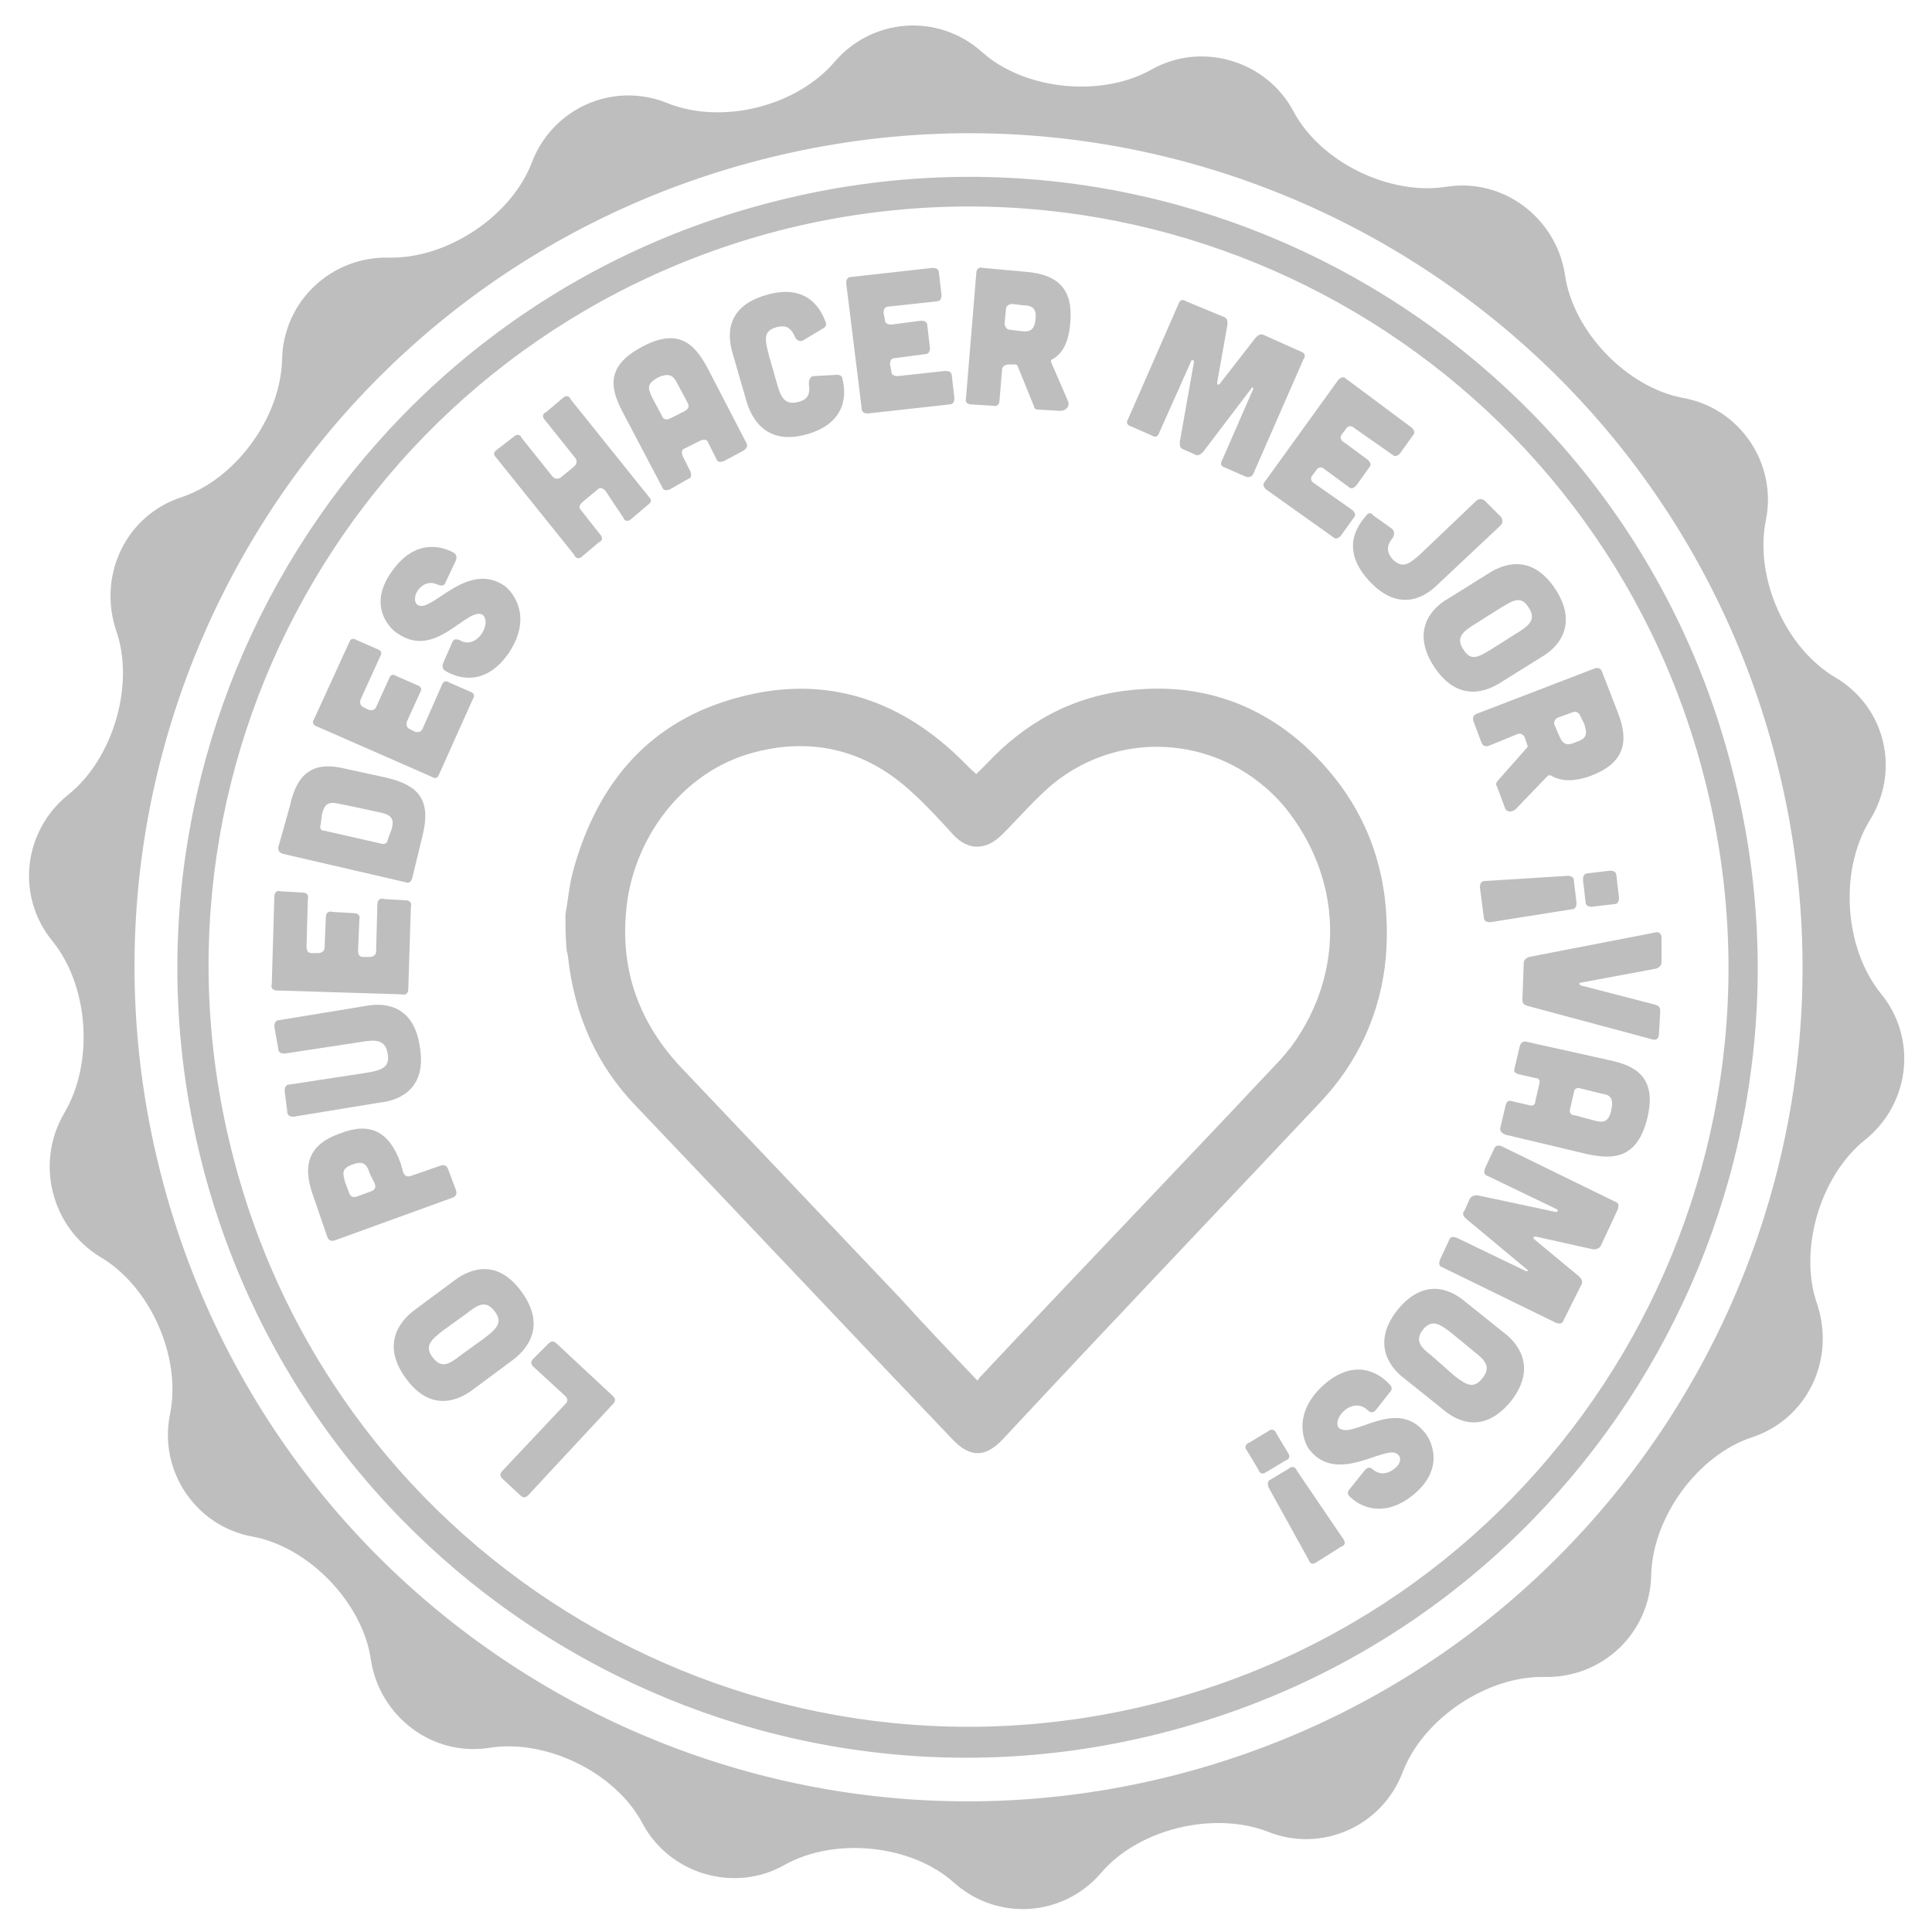 <?xml version="1.0" encoding="utf-8"?>
<!-- Generator: Adobe Illustrator 24.0.1, SVG Export Plug-In . SVG Version: 6.00 Build 0)  -->
<svg version="1.1" id="Layer_1" xmlns="http://www.w3.org/2000/svg" xmlns:xlink="http://www.w3.org/1999/xlink" x="0px" y="0px"
	 viewBox="0 0 150 150" style="enable-background:new 0 0 150 150;" xml:space="preserve">
<style type="text/css">
	.st0{fill:#BEBEBE;}
</style>
<g class="st0">
	<g>
		<path d="M142.5,52.6c-3.9-2.3-6.3-7.8-5.4-12.2c0.9-4.4-2-8.7-6.4-9.5c-4.4-0.8-8.6-5.2-9.2-9.6
			c-0.7-4.4-4.8-7.5-9.2-6.8c-4.4,0.7-9.8-1.9-11.9-5.9c-2.1-3.9-7.1-5.4-11-3.2c-3.9,2.2-9.9,1.6-13.2-1.4c-3.4-3-8.5-2.6-11.4,0.8
			C61.8,8.3,56,9.7,51.8,8c-4.2-1.7-8.9,0.4-10.5,4.6c-1.6,4.2-6.6,7.5-11.1,7.4c-4.5-0.1-8.2,3.4-8.3,7.9
			c-0.1,4.5-3.6,9.3-7.8,10.7c-4.3,1.4-6.5,6-5.1,10.3c1.5,4.2-0.2,10-3.7,12.8c-3.5,2.8-4.1,7.9-1.2,11.4c2.8,3.5,3.2,9.4,0.9,13.3
			C2.7,90.3,4,95.3,7.8,97.6c3.9,2.3,6.3,7.8,5.4,12.2c-0.9,4.4,2,8.7,6.4,9.5c4.4,0.8,8.6,5.2,9.2,9.6c0.7,4.4,4.8,7.5,9.2,6.8
			c4.4-0.7,9.8,1.9,11.9,5.9c2.1,3.9,7.1,5.4,11,3.2c3.9-2.2,9.9-1.6,13.2,1.4c3.4,3,8.5,2.6,11.4-0.8c2.9-3.4,8.7-4.8,12.9-3.2
			c4.2,1.7,8.9-0.4,10.5-4.6c1.6-4.2,6.6-7.5,11-7.4c4.5,0.1,8.2-3.4,8.3-7.9c0.1-4.5,3.6-9.3,7.8-10.7c4.3-1.4,6.5-6,5.1-10.3
			c-1.5-4.2,0.2-10,3.7-12.8c3.5-2.8,4.1-7.9,1.2-11.4c-2.8-3.5-3.2-9.4-0.9-13.3C147.6,59.9,146.4,54.9,142.5,52.6z M91.3,137.8
			c-34.6,8.9-69.9-11.9-78.8-46.6C3.6,56.6,24.4,21.3,59.1,12.4C93.7,3.5,129,24.3,137.9,59C146.8,93.6,125.9,128.9,91.3,137.8z"/>
	</g>
	<g>
		<path d="M59.9,15.7C27.1,24.1,7.3,57.6,15.7,90.4c8.4,32.8,41.9,52.6,74.7,44.1c32.8-8.4,52.6-41.9,44.1-74.7
			C126.2,27,92.7,7.2,59.9,15.7z M89.9,132.2c-31.6,8.1-63.7-10.9-71.8-42.4C9.9,58.2,28.9,26.1,60.5,17.9
			c31.6-8.1,63.7,10.9,71.8,42.4C140.5,92,121.4,124.1,89.9,132.2z"/>
	</g>
	<g>
		<path d="M39,114.8c-0.2-0.2-0.2-0.4,0-0.6l4.9-5.2c0.2-0.2,0.2-0.4,0-0.6l-2.5-2.3c-0.2-0.2-0.2-0.4,0-0.6l1.2-1.2
			c0.2-0.2,0.4-0.2,0.6,0l4.4,4.1c0.2,0.2,0.2,0.4,0,0.6l-6.6,7.1c-0.2,0.2-0.4,0.2-0.6,0L39,114.8z"/>
		<path d="M35.3,99.4c0.8-0.6,3.1-2,5.2,0.9c2.1,2.9,0.1,4.7-0.7,5.3l-3.1,2.3c-0.8,0.6-3.1,2-5.2-0.9
			c-2.1-2.9-0.1-4.7,0.7-5.3L35.3,99.4z M34.4,103.3c-0.9,0.7-1.5,1.2-0.8,2.1c0.7,0.9,1.3,0.5,2.2-0.2l1.8-1.3
			c0.9-0.7,1.5-1.2,0.8-2.1c-0.7-0.9-1.3-0.5-2.2,0.2L34.4,103.3z"/>
		<path d="M24.3,92.8c-0.9-2.5-0.2-4,2.1-4.8c2.3-0.9,3.8-0.2,4.7,2.3l0.2,0.7c0.1,0.3,0.3,0.4,0.6,0.3l2.3-0.8
			c0.3-0.1,0.5,0,0.6,0.3l0.6,1.6c0.1,0.3,0,0.5-0.3,0.6l-9.1,3.3c-0.3,0.1-0.5,0-0.6-0.3L24.3,92.8z M28.7,91.1
			c-0.2-0.7-0.5-1-1.3-0.7c-0.9,0.3-0.8,0.7-0.6,1.4l0.3,0.8c0.1,0.3,0.3,0.4,0.6,0.3l1.1-0.4c0.3-0.1,0.4-0.3,0.3-0.6L28.7,91.1z"
			/>
		<path d="M22.1,84.7c0-0.3,0.1-0.5,0.4-0.5l5.9-0.9c1.2-0.2,1.9-0.4,1.7-1.5c-0.2-1.1-0.9-1.1-2.1-0.9l-5.9,0.9
			c-0.3,0-0.5-0.1-0.5-0.4l-0.3-1.7c0-0.3,0.1-0.5,0.4-0.5l6.7-1.1c1-0.2,3.7-0.4,4.2,3.2c0.6,3.6-2.1,4.2-3.1,4.3l-6.7,1.1
			c-0.3,0-0.5-0.1-0.5-0.4L22.1,84.7z"/>
		<path d="M21.3,69.6c0-0.3,0.2-0.5,0.5-0.4l1.7,0.1c0.3,0,0.5,0.2,0.4,0.5l-0.1,3.7c0,0.3,0.1,0.5,0.4,0.5l0.5,0
			c0.3,0,0.5-0.2,0.5-0.4l0.1-2.4c0-0.3,0.2-0.5,0.5-0.4l1.7,0.1c0.3,0,0.5,0.2,0.4,0.5l-0.1,2.4c0,0.3,0.1,0.5,0.4,0.5l0.5,0
			c0.3,0,0.5-0.2,0.5-0.4l0.1-3.7c0-0.3,0.2-0.5,0.5-0.4l1.7,0.1c0.3,0,0.5,0.2,0.4,0.5l-0.2,6.4c0,0.3-0.2,0.5-0.5,0.4l-9.7-0.3
			c-0.3,0-0.5-0.2-0.4-0.5L21.3,69.6z"/>
		<path d="M22.5,62.6c0.6-2.8,2-3.5,4.4-2.9l3.2,0.7c2.4,0.6,3.4,1.7,2.7,4.5l-0.8,3.3c-0.1,0.3-0.3,0.4-0.5,0.3
			l-9.5-2.2c-0.3-0.1-0.4-0.2-0.4-0.5L22.5,62.6z M30.4,64.4c0.2-0.7,0.1-1.1-0.8-1.3c0,0-3.2-0.7-3.3-0.7c-0.9-0.2-1.1,0.1-1.3,0.8
			L24.9,64c-0.1,0.3,0,0.5,0.3,0.5l4.4,1c0.3,0.1,0.5-0.1,0.5-0.3L30.4,64.4z"/>
		<path d="M27.1,49.9c0.1-0.3,0.3-0.4,0.6-0.2l1.6,0.7c0.3,0.1,0.4,0.3,0.2,0.6L28,54.3c-0.1,0.3,0,0.5,0.2,0.6l0.4,0.2
			c0.3,0.1,0.5,0,0.6-0.2l1-2.2c0.1-0.3,0.3-0.4,0.6-0.2l1.6,0.7c0.3,0.1,0.4,0.3,0.2,0.6l-1,2.2c-0.1,0.3,0,0.5,0.2,0.6l0.4,0.2
			c0.3,0.1,0.5,0,0.6-0.2l1.5-3.4c0.1-0.3,0.3-0.4,0.6-0.2l1.6,0.7c0.3,0.1,0.4,0.3,0.2,0.6l-2.6,5.8c-0.1,0.3-0.3,0.4-0.6,0.2
			l-8.9-3.9c-0.3-0.1-0.4-0.3-0.2-0.6L27.1,49.9z"/>
		<path d="M34.6,45.2c-0.1,0.3-0.3,0.3-0.6,0.2c-0.6-0.3-1.2-0.1-1.6,0.5c-0.3,0.5-0.2,1,0.1,1.1
			c1.1,0.5,3.8-3.5,6.7-1.5c0.4,0.3,2.3,2.2,0.3,5.2c-1.8,2.6-3.9,2-4.9,1.4c-0.2-0.1-0.3-0.3-0.2-0.6l0.7-1.6
			c0.1-0.3,0.3-0.3,0.6-0.2c0.6,0.4,1.3,0.1,1.7-0.5c0.4-0.6,0.4-1.3,0-1.5c-1.2-0.5-3.6,3.5-6.5,1.5c-0.4-0.2-2.5-2-0.5-4.8
			c1.8-2.6,3.9-2,4.8-1.5c0.2,0.1,0.3,0.3,0.2,0.6L34.6,45.2z"/>
		<path d="M39.9,33.9c0.2-0.2,0.5-0.2,0.6,0.1l2.4,3c0.2,0.2,0.4,0.2,0.6,0.1l1.1-0.9c0.2-0.2,0.2-0.4,0.1-0.6l-2.4-3
			c-0.2-0.2-0.2-0.5,0.1-0.6l1.3-1.1c0.2-0.2,0.5-0.2,0.6,0.1l6.1,7.6c0.2,0.2,0.2,0.4-0.1,0.6l-1.3,1.1c-0.2,0.2-0.5,0.2-0.6-0.1
			L47,38.1c-0.2-0.2-0.4-0.3-0.6-0.1L45.2,39c-0.2,0.2-0.3,0.4-0.1,0.6l1.5,1.9c0.2,0.2,0.2,0.5-0.1,0.6l-1.3,1.1
			c-0.2,0.2-0.5,0.2-0.6-0.1l-6.1-7.6c-0.2-0.2-0.2-0.4,0.1-0.6L39.9,33.9z"/>
		<path d="M57.9,34.3c0.2,0.3,0.1,0.5-0.2,0.7l-1.5,0.8c-0.3,0.1-0.5,0.1-0.6-0.2L55,34.4c-0.1-0.3-0.3-0.3-0.6-0.2
			l-1.2,0.6c-0.3,0.1-0.3,0.3-0.2,0.6l0.6,1.2c0.1,0.3,0.1,0.5-0.2,0.6L52,38c-0.3,0.1-0.5,0.1-0.6-0.2l-3-5.7
			c-0.9-1.7-1.6-3.6,1.5-5.2c3-1.6,4.2,0.1,5.1,1.8L57.9,34.3z M52.6,29.8c-0.3-0.6-0.6-0.9-1.5-0.5c-0.9,0.5-0.8,0.8-0.5,1.5
			l0.8,1.5c0.1,0.3,0.4,0.3,0.6,0.2l1.2-0.6c0.3-0.2,0.3-0.4,0.2-0.6L52.6,29.8z"/>
		<path d="M56.9,27.5c-0.3-1-0.9-3.6,2.6-4.6c3.1-0.9,4.2,1,4.6,2.1c0.1,0.2,0,0.4-0.2,0.5l-1.5,0.9
			c-0.3,0.2-0.6,0-0.7-0.3c-0.3-0.6-0.6-0.9-1.4-0.7c-1.1,0.3-0.9,1-0.6,2.2l0.6,2.1c0.3,1.1,0.6,1.8,1.7,1.5
			c0.8-0.2,0.9-0.7,0.8-1.4c0-0.3,0.1-0.6,0.4-0.6l1.8-0.1c0.2,0,0.4,0.1,0.4,0.3c0.3,1.1,0.4,3.4-2.7,4.3c-3.4,1-4.4-1.5-4.7-2.4
			L56.9,27.5z"/>
		<path d="M72.4,20.8c0.3,0,0.5,0.1,0.5,0.4l0.2,1.7c0,0.3-0.1,0.5-0.4,0.5l-3.7,0.4c-0.3,0-0.4,0.2-0.4,0.5l0.1,0.5
			c0,0.3,0.2,0.4,0.5,0.4l2.3-0.3c0.3,0,0.5,0.1,0.5,0.4l0.2,1.7c0,0.3-0.1,0.5-0.4,0.5l-2.3,0.3c-0.3,0-0.4,0.2-0.4,0.5l0.1,0.5
			c0,0.3,0.2,0.4,0.5,0.4l3.7-0.4c0.3,0,0.5,0.1,0.5,0.4l0.2,1.7c0,0.3-0.1,0.5-0.4,0.5l-6.3,0.7c-0.3,0-0.5-0.1-0.5-0.4L65.7,22
			c0-0.3,0.1-0.5,0.4-0.5L72.4,20.8z"/>
		<path d="M82.9,31.1c0.2,0.4-0.1,0.8-0.6,0.8l-1.7-0.1c-0.2,0-0.3-0.1-0.3-0.2l-1.3-3.2c0,0-0.1-0.1-0.1-0.1l-0.6,0
			c-0.3,0-0.5,0.2-0.5,0.4l-0.2,2.4c0,0.3-0.2,0.5-0.5,0.4l-1.7-0.1c-0.3,0-0.5-0.2-0.4-0.5l0.8-9.7c0-0.3,0.2-0.5,0.5-0.4l3.3,0.3
			c2.7,0.2,3.7,1.5,3.5,3.9c-0.1,1.4-0.5,2.4-1.4,2.9c-0.1,0-0.1,0.1-0.1,0.2L82.9,31.1z M78.6,23.6c-0.3,0-0.5,0.2-0.5,0.4L78,25.1
			c0,0.3,0.2,0.5,0.4,0.5l0.8,0.1c0.7,0.1,1.1,0,1.2-0.9c0.1-0.9-0.3-1.1-1-1.1L78.6,23.6z"/>
		<path d="M95,24.6c0.3,0.1,0.3,0.3,0.3,0.6l-0.8,4.5c0,0.2,0.1,0.2,0.2,0.1l2.8-3.6c0.2-0.2,0.4-0.3,0.6-0.2l2.9,1.3
			c0.3,0.1,0.4,0.3,0.2,0.6l-3.9,8.9C97.2,37,97,37.1,96.7,37l-1.6-0.7c-0.3-0.1-0.4-0.3-0.2-0.6l2.4-5.5c0-0.1-0.1-0.2-0.1-0.1
			l-3.8,5c-0.2,0.2-0.4,0.3-0.6,0.2l-0.9-0.4c-0.3-0.1-0.3-0.3-0.3-0.6l1.1-6.2c0-0.1-0.1-0.2-0.2-0.1L90,33.6
			c-0.1,0.3-0.3,0.4-0.6,0.2l-1.6-0.7c-0.3-0.1-0.4-0.3-0.2-0.6l3.9-8.9c0.1-0.3,0.3-0.4,0.6-0.2L95,24.6z"/>
		<path d="M109.6,33.2c0.2,0.2,0.3,0.4,0.1,0.6l-1,1.4c-0.2,0.2-0.4,0.3-0.6,0.1l-3-2.1c-0.2-0.2-0.5-0.1-0.6,0.1
			l-0.3,0.4c-0.2,0.2-0.1,0.5,0.1,0.6l1.9,1.4c0.2,0.2,0.3,0.4,0.1,0.6l-1,1.4c-0.2,0.2-0.4,0.3-0.6,0.1l-1.9-1.4
			c-0.2-0.2-0.5-0.1-0.6,0.1l-0.3,0.4c-0.2,0.2-0.1,0.5,0.1,0.6l3,2.1c0.2,0.2,0.3,0.4,0.1,0.6l-1,1.4c-0.2,0.2-0.4,0.3-0.6,0.1
			l-5.2-3.7c-0.2-0.2-0.3-0.4-0.1-0.6l5.7-7.9c0.2-0.2,0.4-0.3,0.6-0.1L109.6,33.2z"/>
		<path d="M116.5,40.1c0.2,0.2,0.2,0.5,0,0.7l-4.9,4.6c-0.7,0.7-2.8,2.4-5.3-0.3c-2.2-2.4-1-4.2-0.2-5.1
			c0.1-0.2,0.4-0.2,0.5,0l1.4,1c0.3,0.2,0.3,0.5,0.1,0.8c-0.4,0.5-0.5,1,0,1.6c0.8,0.8,1.3,0.4,2.2-0.4l4.3-4.1
			c0.2-0.2,0.5-0.2,0.7,0L116.5,40.1z"/>
		<path d="M116.5,53c-0.8,0.5-3.2,1.8-5.2-1.3c-1.9-3,0.2-4.7,1.1-5.2l3.2-2c0.8-0.5,3.2-1.8,5.2,1.3
			c1.9,3-0.2,4.7-1.1,5.2L116.5,53z M117.7,49.2c1-0.6,1.6-1.1,1-2c-0.6-1-1.2-0.6-2.2,0l-1.9,1.2c-1,0.6-1.6,1.1-1,2
			c0.6,1,1.2,0.6,2.2,0L117.7,49.2z"/>
		<path d="M117.7,62.8c-0.3,0.3-0.8,0.3-0.9-0.2l-0.6-1.6c-0.1-0.1,0-0.3,0.1-0.4l2.3-2.6c0,0,0-0.1,0-0.1l-0.2-0.6
			c-0.1-0.3-0.4-0.4-0.6-0.3l-2.2,0.9c-0.3,0.1-0.5,0-0.6-0.3l-0.6-1.6c-0.1-0.3,0-0.5,0.3-0.6l9.1-3.5c0.3-0.1,0.5,0,0.6,0.3
			l1.2,3.1c1,2.5,0.3,4-2,4.9c-1.3,0.5-2.4,0.5-3.2,0c-0.1,0-0.1,0-0.2,0L117.7,62.8z M122.7,55.6c-0.1-0.3-0.4-0.4-0.6-0.3
			l-1.1,0.4c-0.3,0.1-0.4,0.4-0.3,0.6l0.3,0.7c0.3,0.7,0.5,1,1.4,0.6c0.9-0.3,0.8-0.7,0.6-1.4L122.7,55.6z"/>
		<path d="M114.9,68.9c0-0.3,0.1-0.5,0.4-0.5l6.4-0.4c0.3,0,0.5,0.1,0.5,0.4l0.2,1.7c0,0.3-0.1,0.5-0.4,0.5l-6.3,1
			c-0.3,0-0.5-0.1-0.5-0.4L114.9,68.9z M122.9,68.3c0-0.3,0.1-0.5,0.4-0.5l1.7-0.2c0.3,0,0.5,0.1,0.5,0.4l0.2,1.7
			c0,0.3-0.1,0.5-0.4,0.5l-1.7,0.2c-0.3,0-0.5-0.1-0.5-0.4L122.9,68.3z"/>
		<path d="M129,74.7c0,0.3-0.2,0.4-0.4,0.5l-5.9,1.1c-0.1,0-0.1,0.1,0,0.2l5.8,1.5c0.3,0.1,0.4,0.2,0.4,0.5l-0.1,1.8
			c0,0.3-0.2,0.5-0.5,0.4l-9.7-2.6c-0.3-0.1-0.4-0.2-0.4-0.5l0.1-2.8c0-0.3,0.2-0.4,0.4-0.5l9.8-1.9c0.3-0.1,0.5,0.1,0.5,0.4
			L129,74.7z"/>
		<path d="M116.9,88.1c-0.3-0.1-0.5-0.3-0.4-0.6l0.4-1.7c0.1-0.3,0.2-0.4,0.5-0.3l1.3,0.3c0.3,0.1,0.5,0,0.5-0.3
			l0.3-1.3c0.1-0.3,0-0.5-0.3-0.5l-1.3-0.3c-0.3-0.1-0.4-0.2-0.3-0.5l0.4-1.7c0.1-0.3,0.3-0.4,0.6-0.3l6.3,1.4
			c1.9,0.4,3.8,1.2,3,4.5c-0.8,3.3-2.8,3.2-4.7,2.8L116.9,88.1z M123.8,87c0.7,0.2,1.1,0.1,1.3-0.8c0.2-1-0.1-1.2-0.8-1.3l-1.6-0.4
			c-0.3-0.1-0.5,0.1-0.5,0.3l-0.3,1.3c-0.1,0.3,0.1,0.5,0.4,0.5L123.8,87z"/>
		<path d="M124.3,96.7c-0.1,0.2-0.3,0.3-0.6,0.3l-4.5-1c-0.1,0-0.2,0.1-0.1,0.2l3.5,2.9c0.2,0.2,0.3,0.4,0.2,0.6
			l-1.4,2.8c-0.1,0.3-0.3,0.3-0.6,0.2l-8.8-4.3c-0.3-0.1-0.3-0.3-0.2-0.6l0.7-1.5c0.1-0.3,0.3-0.3,0.6-0.2l5.4,2.6
			c0.1,0,0.2-0.1,0.1-0.1l-4.8-4c-0.2-0.2-0.3-0.4-0.1-0.6l0.4-0.9c0.1-0.2,0.3-0.3,0.6-0.3l6.1,1.3c0.1,0,0.2-0.1,0.1-0.2l-5.4-2.6
			c-0.3-0.1-0.3-0.3-0.2-0.6l0.7-1.5c0.1-0.3,0.4-0.3,0.6-0.2l8.8,4.3c0.3,0.1,0.3,0.3,0.2,0.6L124.3,96.7z"/>
		<path d="M109,107c-0.8-0.6-2.7-2.5-0.5-5.3c2.3-2.8,4.5-1.3,5.3-0.6l3,2.4c0.8,0.6,2.7,2.5,0.5,5.3
			c-2.3,2.8-4.5,1.3-5.3,0.6L109,107z M112.9,106.8c0.9,0.7,1.5,1.1,2.2,0.2s0.2-1.4-0.7-2.1l-1.7-1.4c-0.9-0.7-1.5-1.1-2.2-0.3
			c-0.7,0.9-0.2,1.4,0.7,2.1L112.9,106.8z"/>
		<path d="M106,114.1c0.2-0.2,0.4-0.2,0.6,0c0.5,0.4,1.1,0.4,1.7-0.1c0.5-0.4,0.5-0.9,0.2-1.1c-0.9-0.8-4.6,2.4-6.8-0.3
			c-0.3-0.3-1.6-2.7,1.1-5.1c2.4-2.1,4.3-0.9,5.1,0c0.2,0.2,0.2,0.4,0,0.6l-1.1,1.4c-0.2,0.2-0.4,0.2-0.6,0c-0.5-0.5-1.2-0.5-1.8,0
			c-0.6,0.5-0.7,1.2-0.4,1.4c1.1,0.8,4.4-2.4,6.6,0.3c0.3,0.3,1.8,2.6-0.8,4.8c-2.4,2-4.3,0.9-5,0.2c-0.2-0.2-0.2-0.4,0-0.6
			L106,114.1z"/>
		<path d="M98.3,114.3c-0.3,0.2-0.5,0.1-0.6-0.2l-0.9-1.5c-0.2-0.2-0.1-0.5,0.2-0.6l1.5-0.9c0.2-0.2,0.5-0.1,0.6,0.2
			l0.9,1.5c0.2,0.3,0.1,0.5-0.2,0.6L98.3,114.3z M102.2,121.3c-0.3,0.2-0.5,0.1-0.6-0.2l-3.1-5.6c-0.1-0.3-0.1-0.5,0.1-0.6l1.5-0.9
			c0.2-0.2,0.5-0.1,0.6,0.2l3.6,5.3c0.2,0.3,0.1,0.5-0.2,0.6L102.2,121.3z"/>
	</g>
	<g>
		<path d="M43.9,71c0.2-1.1,0.3-2.3,0.6-3.4c1.9-6.9,6-11.7,13-13.5c6.1-1.6,11.6-0.1,16.3,4.1c0.7,0.6,1.3,1.3,2,1.9
			c0.2-0.2,0.5-0.5,0.8-0.8c3-3.2,6.6-5.2,11-5.7c5.2-0.6,9.8,0.8,13.7,4.3c4.8,4.4,6.8,9.9,6.3,16.4c-0.4,4.4-2.2,8.3-5.3,11.5
			C94.2,94.4,86,103,77.9,111.7c-1.4,1.5-2.6,1.5-4,0c-8.2-8.6-16.3-17.2-24.5-25.8c-3.1-3.2-4.8-7.1-5.3-11.6
			c0-0.2-0.1-0.4-0.1-0.5C43.9,72.8,43.9,71.9,43.9,71z M75.9,107.2c0.1-0.2,0.2-0.3,0.3-0.4c7.6-8.1,15.3-16.1,22.9-24.2
			c0.4-0.4,0.8-0.9,1.2-1.4c4.2-5.8,3.9-13.1-0.6-18.6c-4.6-5.4-12.5-6.2-18-1.7c-1.4,1.2-2.6,2.6-3.9,3.9c-1.2,1.2-2.6,1.3-3.8,0
			c-1-1.1-2-2.2-3.1-3.2c-3.5-3.3-7.7-4.4-12.3-3.2c-5.8,1.5-9.6,7-10,12.5c-0.4,4.6,1.1,8.6,4.3,12c5.7,6,11.3,11.9,17,17.9
			C71.8,102.9,73.8,105,75.9,107.2z"/>
	</g>
</g>
</svg>
